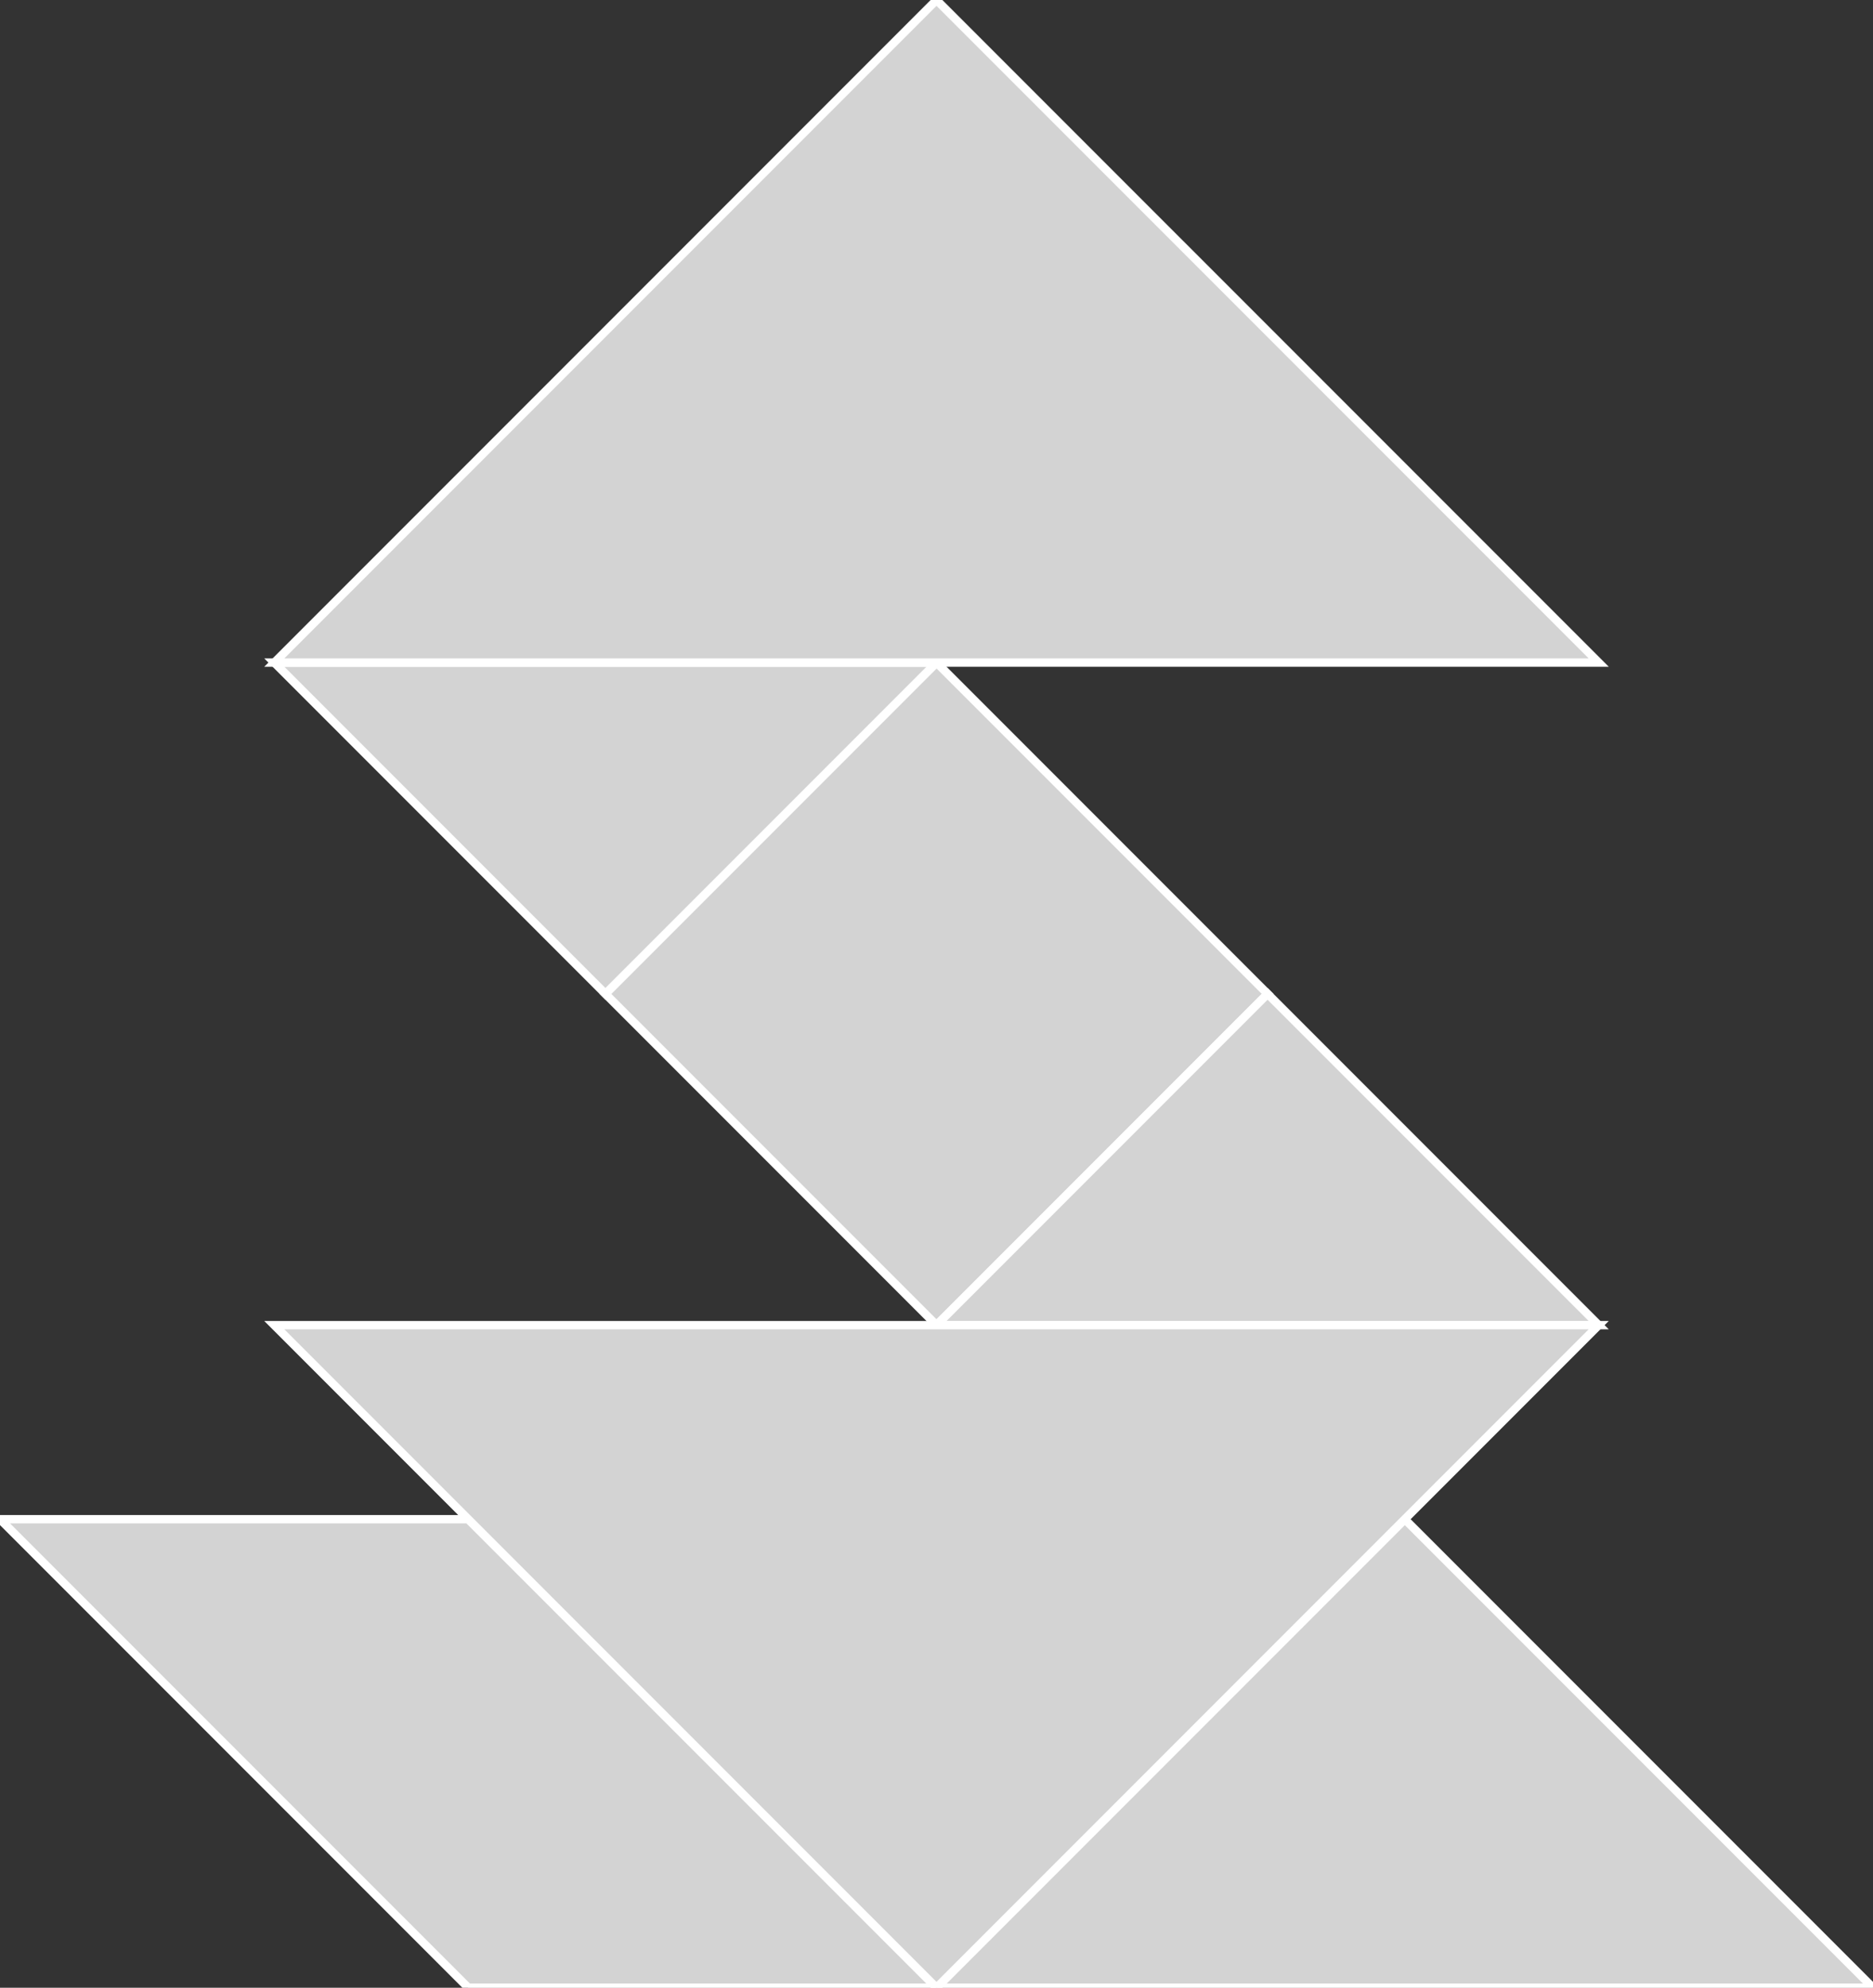 <?xml version="1.0" encoding="utf-8"?>
<svg baseProfile="full" height="100%" version="1.1" viewBox="0 0 224.891 238.533" width="100%" xmlns="http://www.w3.org/2000/svg" xmlns:ev="http://www.w3.org/2001/xml-events" xmlns:xlink="http://www.w3.org/1999/xlink"><rect x="0" y="0" width="224.891" height="238.533" fill="#333333" stroke="none"/><defs/><polygon fill="lightgray" id="1" points="152.201,119.267 112.446,159.022 72.69,119.267 112.446,79.511" stroke="white" strokewidth="1"/><polygon fill="lightgray" id="2" points="56.223,182.31 0.0,182.31 56.223,238.533 112.446,238.533" stroke="white" strokewidth="1"/><polygon fill="lightgray" id="3" points="191.957,159.022 112.446,159.022 152.201,119.267" stroke="white" strokewidth="1"/><polygon fill="lightgray" id="4" points="72.69,119.267 112.446,79.511 32.935,79.511" stroke="white" strokewidth="1"/><polygon fill="lightgray" id="5" points="224.891,238.533 112.446,238.533 168.668,182.31" stroke="white" strokewidth="1"/><polygon fill="lightgray" id="6" points="112.446,238.533 32.935,159.022 191.957,159.022" stroke="white" strokewidth="1"/><polygon fill="lightgray" id="7" points="191.957,79.511 32.935,79.511 112.446,0.0" stroke="white" strokewidth="1"/></svg>